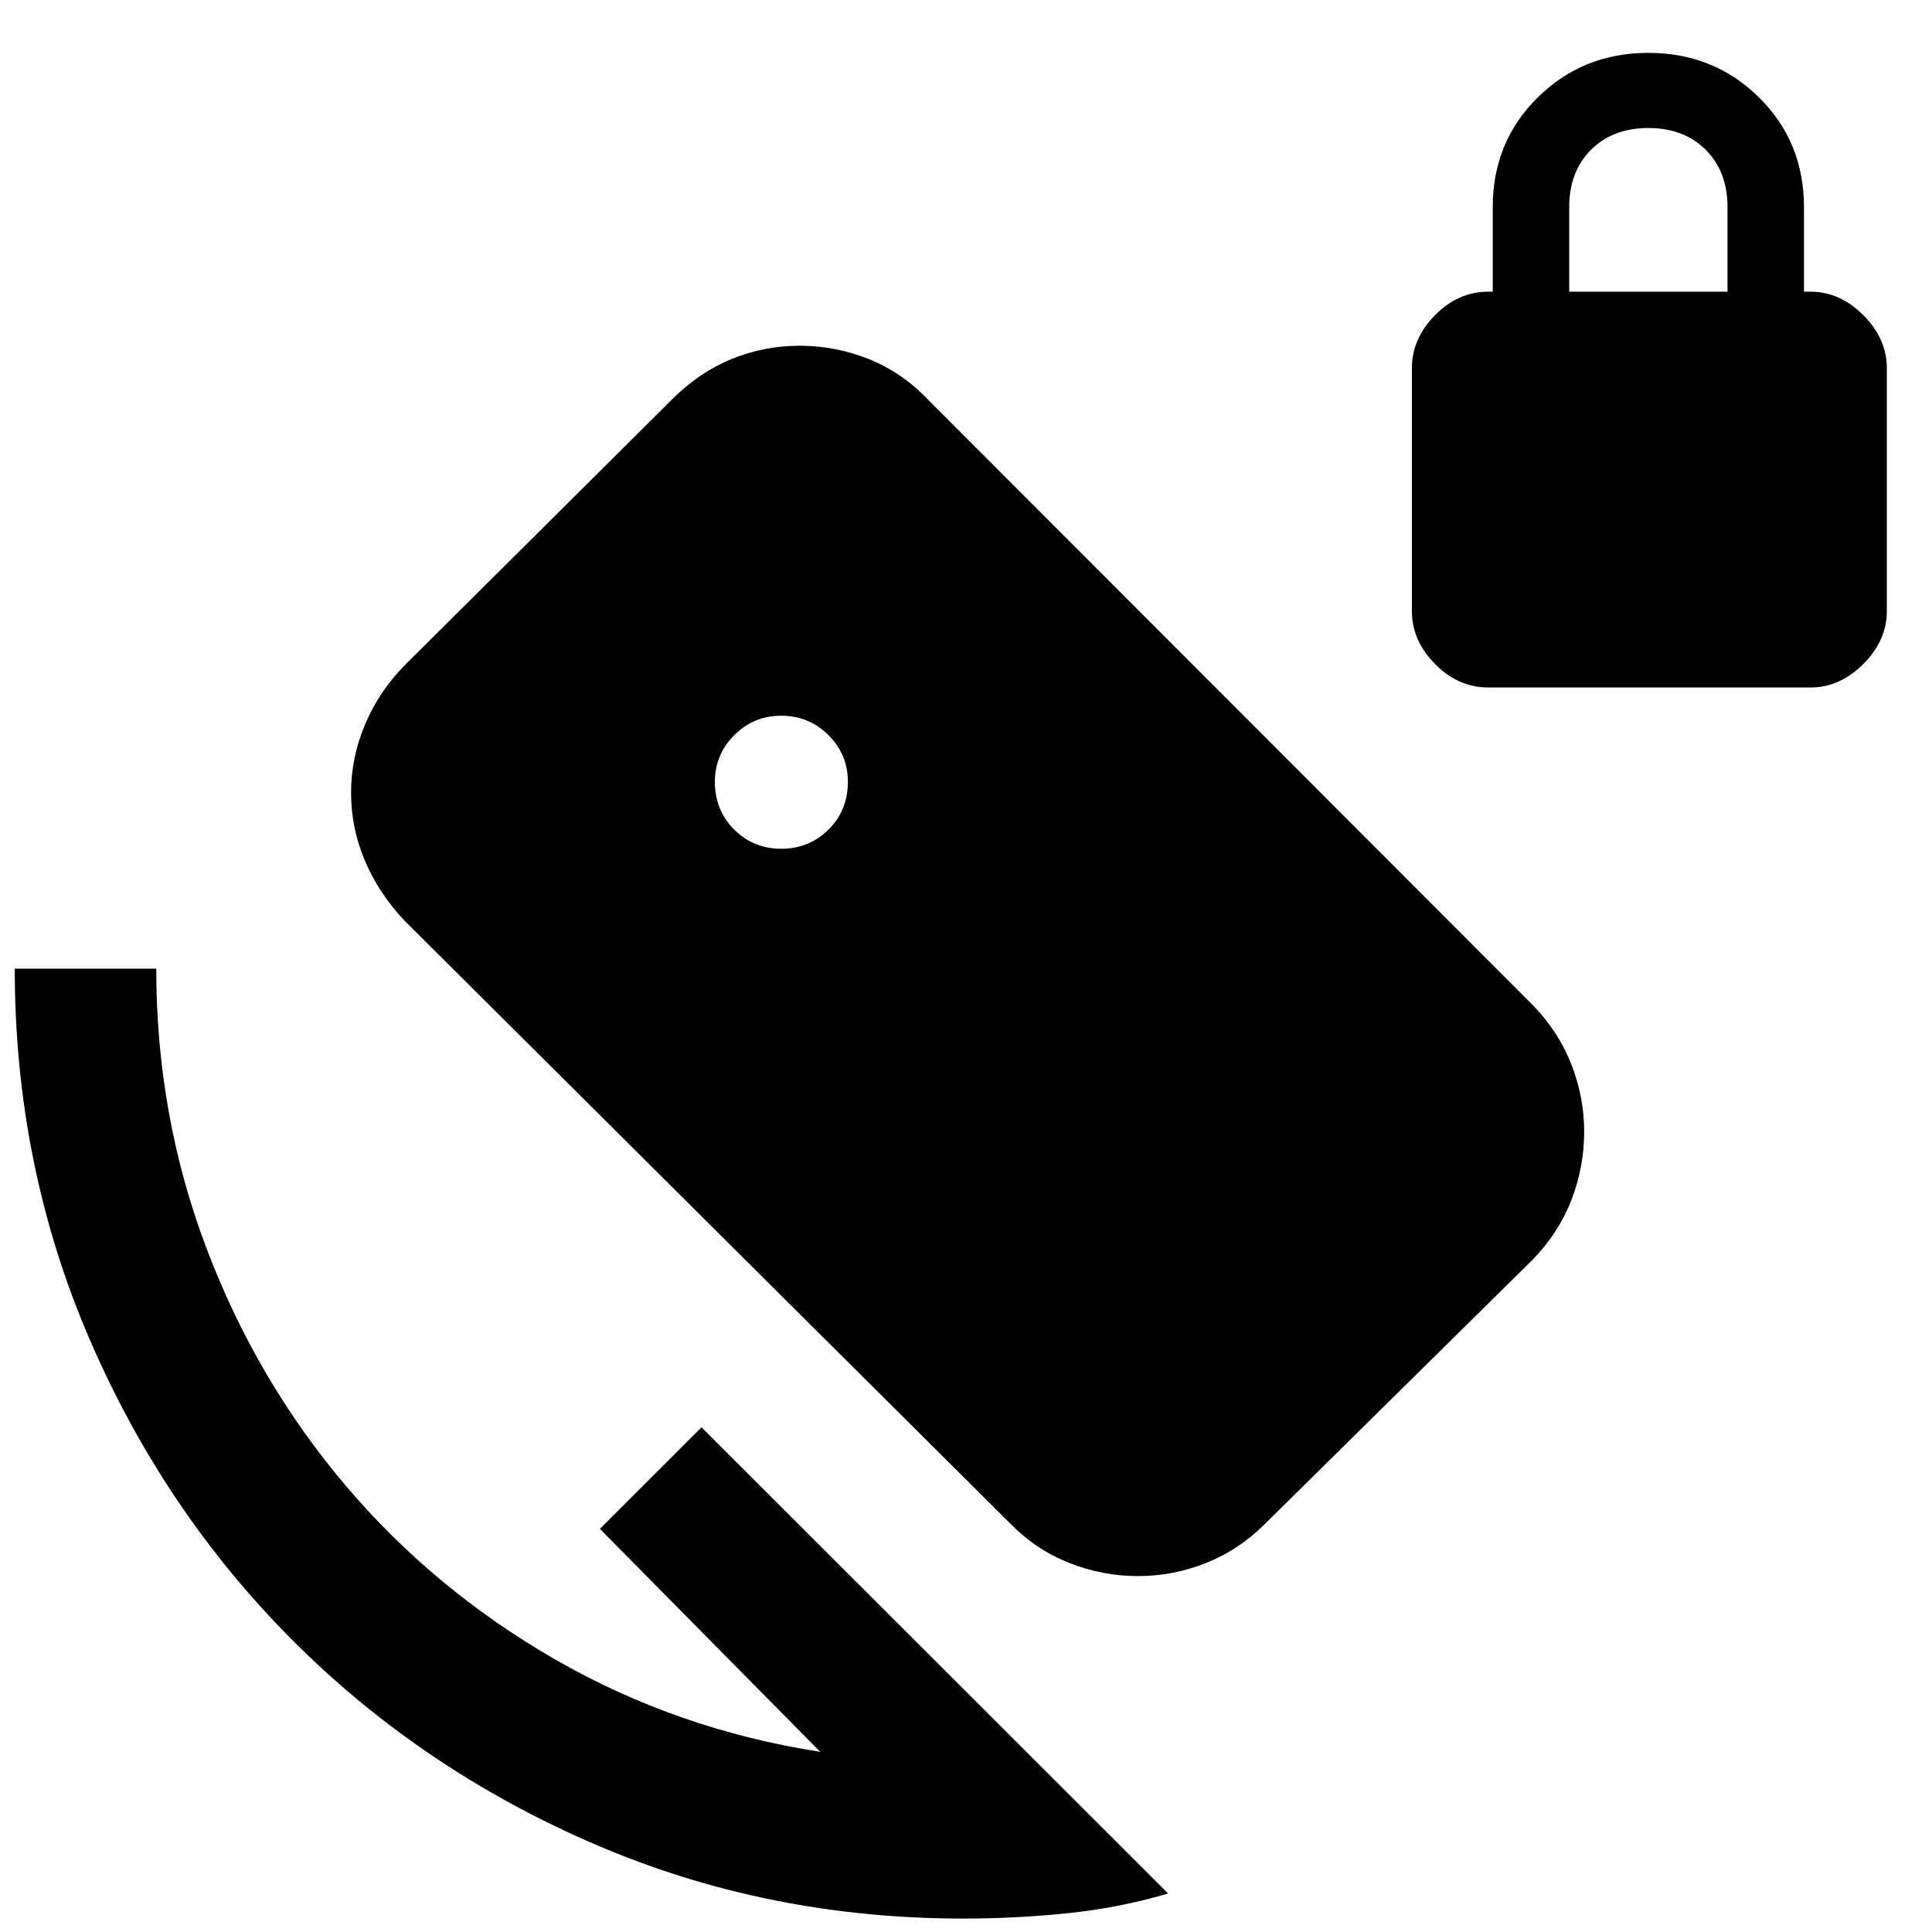 <svg xmlns="http://www.w3.org/2000/svg" height="40" viewBox="0 -960 960 960" width="40"><path d="M739.56-618.39q-15 0-26.5-11.67t-11.5-26.33v-120.67q0-14.67 11.5-26.33 11.5-11.67 26.5-11.67h2.17v-42q0-32.5 22.41-54.58 22.42-22.09 54.92-22.09t54.92 22.09q22.41 22.08 22.41 54.58v42h3.17q14.67 0 26.33 11.67 11.67 11.66 11.67 26.33v120.67q0 14.66-11.67 26.33-11.66 11.67-26.33 11.67h-160Zm40.17-196.67h78.66v-42q0-17.67-10.83-28.5-10.83-10.83-28.5-10.83t-28.5 10.83q-10.83 10.83-10.83 28.5v42ZM478.67-6.67q-97.67 0-183.5-37.08-85.84-37.08-149.92-101.33-64.08-64.25-101-150.09Q7.33-381 7.33-478.67h70.31q0 72.86 24.82 138.56t68.9 117.82q44.07 52.12 104.6 86.92 60.53 34.8 131.63 45.85L298.09-200.3l50.49-50.48L580.42-19.13q-24.56 7.23-50.35 9.85-25.8 2.61-51.4 2.61Zm-90.43-531.59q13.78 0 23.42-9.51 9.65-9.51 9.65-23.85 0-13.44-9.65-23.09-9.64-9.64-23.42-9.64-13.91 0-23.46 9.72-9.56 9.71-9.56 23.02 0 14.23 9.56 23.79 9.55 9.56 23.46 9.56ZM502.2-202.75 200.95-502.57q-12.88-13.76-19.7-29.89-6.81-16.12-6.81-33.68 0-17.32 6.89-33.73 6.88-16.41 19.55-29.35l133.29-132.54q13.39-13.36 29.52-19.9 16.13-6.54 33.65-6.54 17.68 0 34.14 6.53 16.46 6.54 29.31 19.92l300.88 301.21q12.81 13.23 19.16 29.5 6.34 16.27 6.34 33.38 0 17.54-6.34 33.92-6.35 16.38-19.17 29.58L628.51-202.75q-12.88 12.87-29.21 19.38-16.33 6.52-33.88 6.52-17.53 0-34.07-6.52-16.53-6.51-29.15-19.38Z"/></svg>